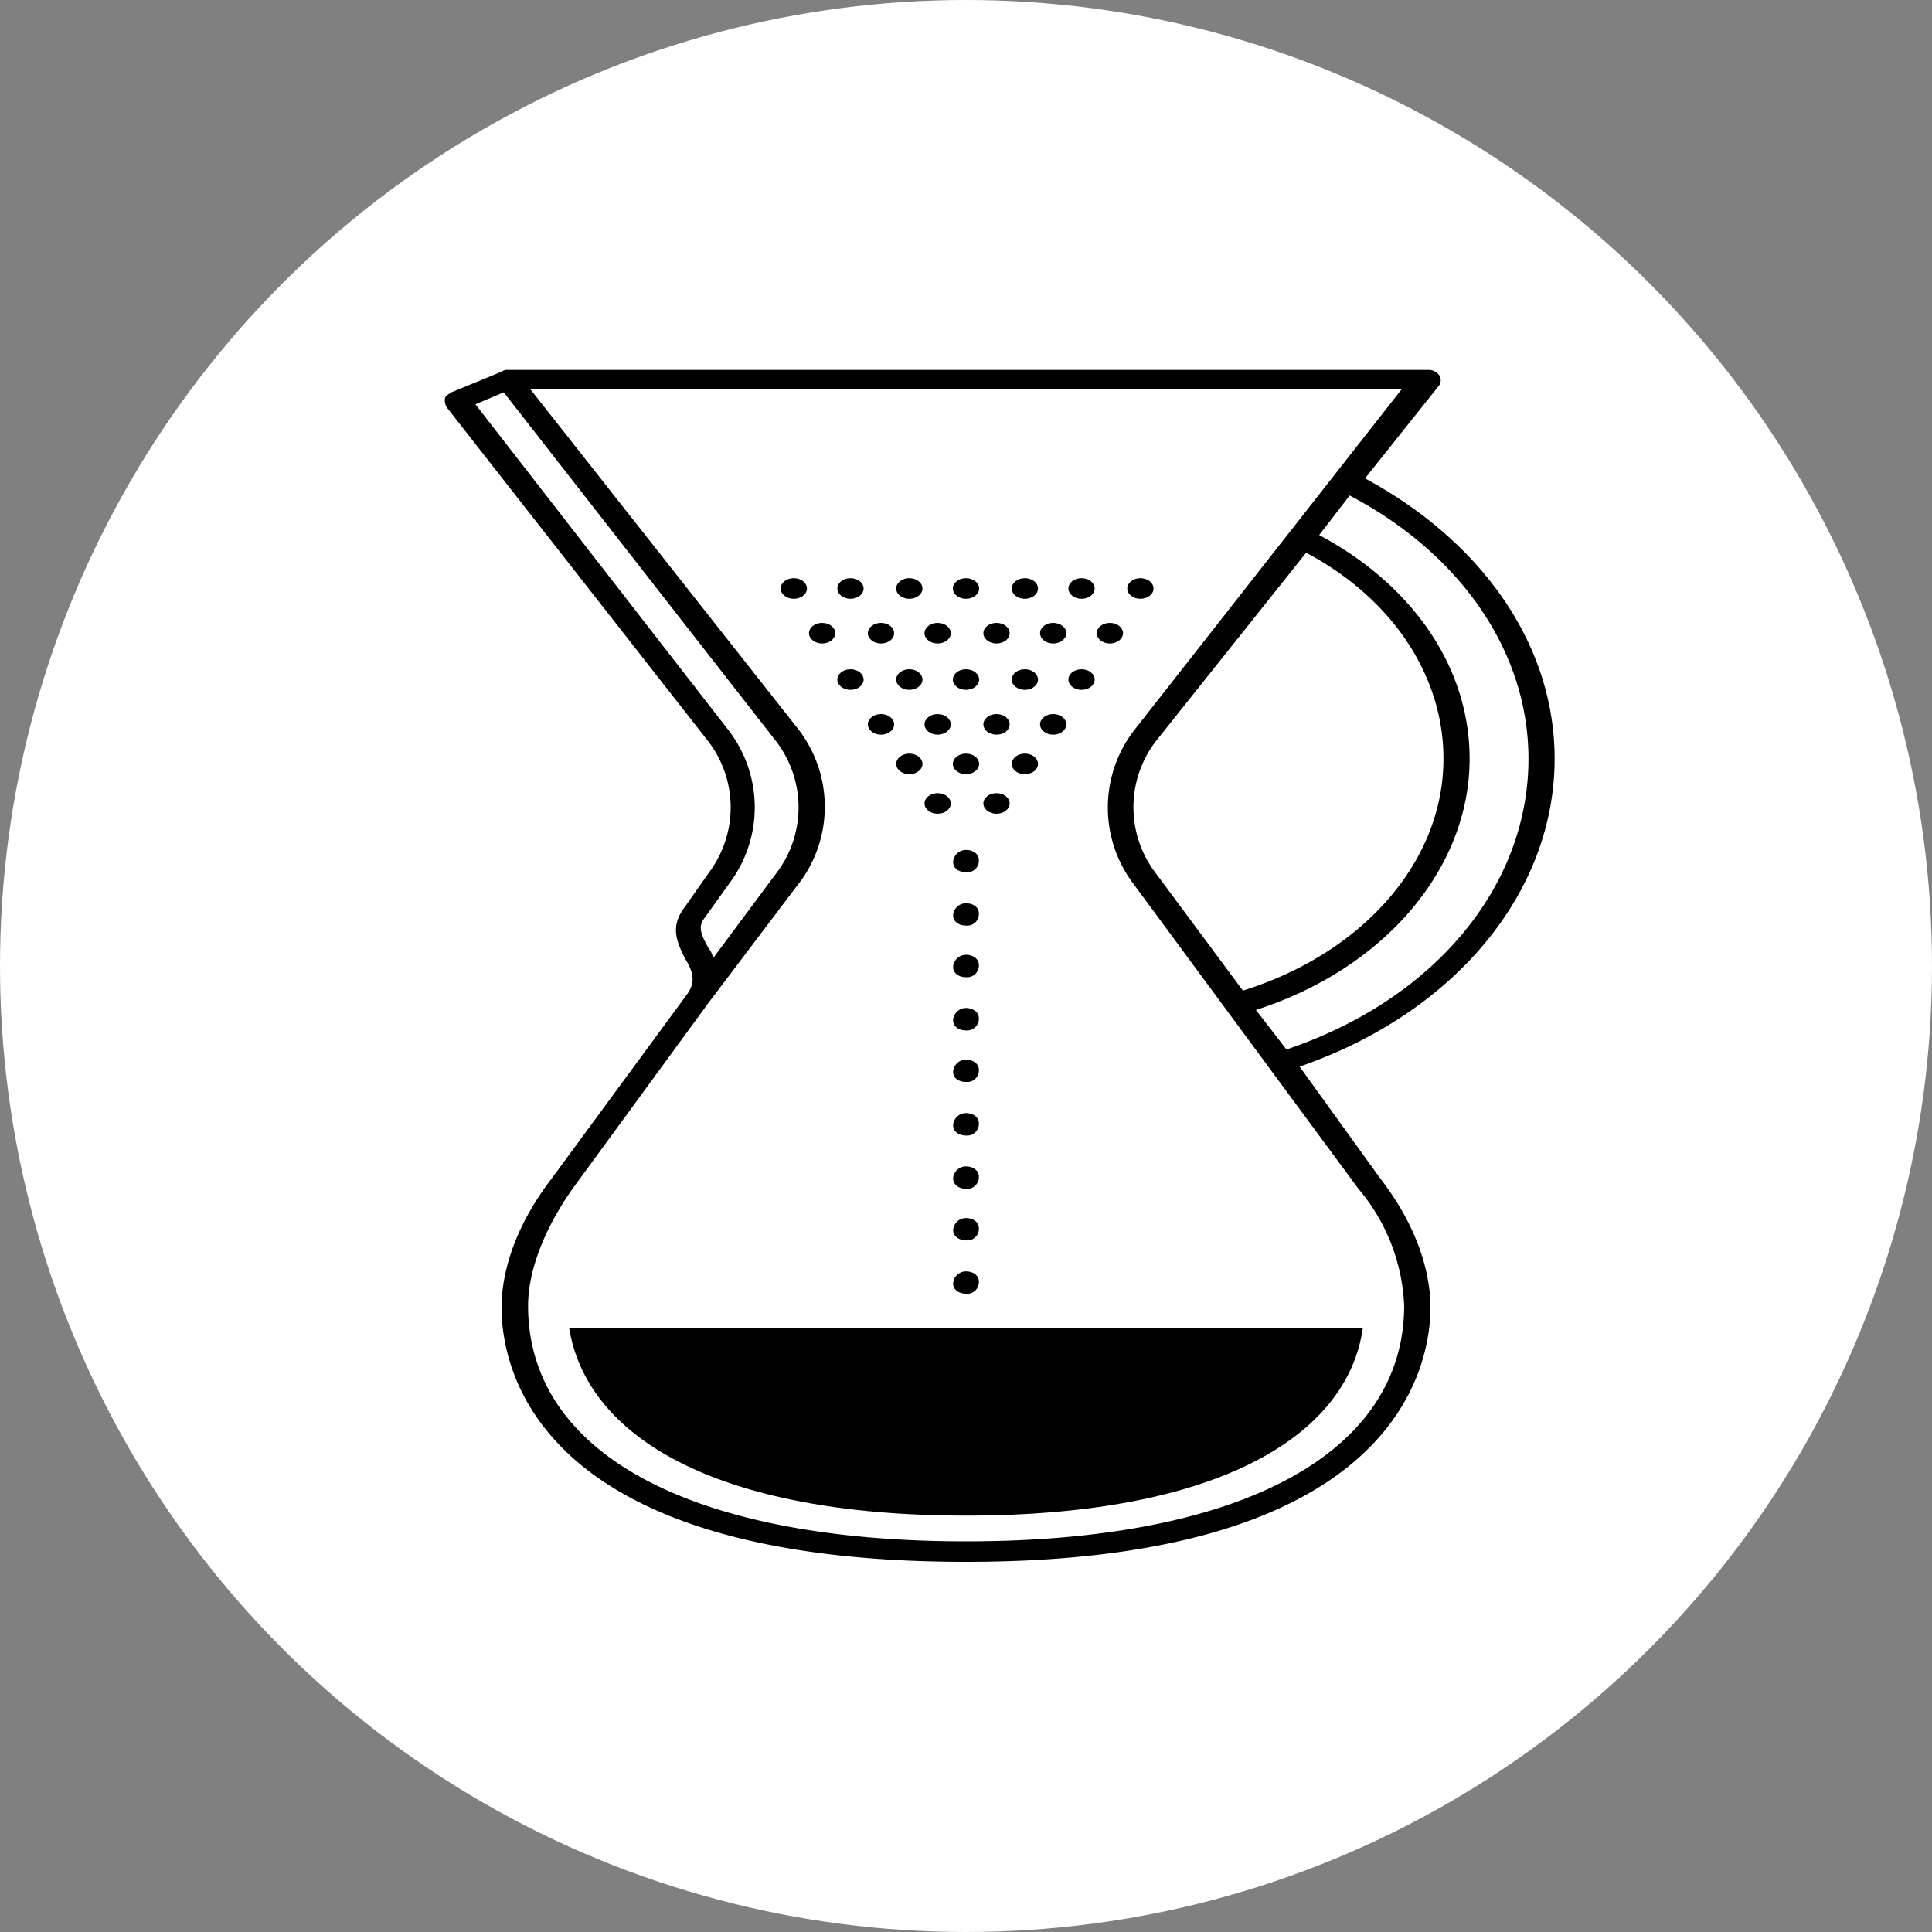 <svg xmlns="http://www.w3.org/2000/svg" viewBox="0 0 150 150"><rect x="0" y="0" width="150" height="150" fill="#808080" stroke="none"/><defs><style>.cls-1{fill:#fff;}</style></defs><g id="Layer_2" data-name="Layer 2"><g id="Layer_1-2" data-name="Layer 1"><circle class="cls-1" cx="75" cy="75" r="75"/><path d="M100.9,82.81c12-4.14,19.8-13.49,19.8-23.9,0-8.82-5.58-16.83-14.72-21.77l5.75-7.21a.71.71,0,0,0,0-.81,1,1,0,0,0-.84-.4H39.45a.71.71,0,0,0-.51.14h0l-3.89,1.6c-.17.13-.51.27-.51.53a1,1,0,0,0,.17.67L55,57.57a8.43,8.43,0,0,1,.17,10L53,70.66h0c-1,1.47-.33,2.67.17,3.74.68,1.07.85,1.87.17,2.8L42.84,91.49c-3.39,4.41-3.9,8.15-3.9,10,0,4.67,2.54,19.77,36.06,19.77h0c33.52,0,36.06-15.23,36.06-19.77,0-1.87-.51-5.61-3.9-10Zm17.77-23.9c0,9.88-7.28,18.69-18.79,22.57l-2.37-3.07c10-3.21,16.59-11,16.59-19.5,0-7.08-4.4-13.49-11.68-17.37l2.37-3.07C113.42,43,118.67,50.63,118.67,58.91Zm-17.26-16c6.77,3.61,10.66,9.62,10.66,16,0,8-6.26,15.09-15.57,18l-6.94-9.35a8.43,8.43,0,0,1,.17-10ZM55,73.6c-.51-.94-.85-1.6-.34-2.27l2.2-3.07a9.82,9.82,0,0,0-.34-11.62L36.91,31.39l2.2-.93L60.27,57.57a8.43,8.43,0,0,1,.17,10L55.36,74.4A1.58,1.58,0,0,0,55,73.6Zm20,46.07c-21.33,0-34-6.81-34-18.29,0-2.81,1.35-6.15,3.55-9.22L55,77.87h0l7.27-9.61A9.84,9.84,0,0,0,62,56.64L41.15,30.19h67.7L88,56.77a9.83,9.83,0,0,0-.17,11.62L105.47,92.3a15,15,0,0,1,3.55,9.08C109,112.86,96.33,119.67,75,119.67Z"/><path d="M75,117.67c19.47,0,29.62-6.14,30.81-14.56H44.19C45.55,111.53,55.53,117.67,75,117.67Z"/><ellipse cx="77.37" cy="56.24" rx="1.02" ry="0.8"/><ellipse cx="72.8" cy="56.24" rx="1.02" ry="0.8"/><ellipse cx="72.8" cy="62.38" rx="1.02" ry="0.8"/><ellipse cx="68.4" cy="56.24" rx="1.02" ry="0.8"/><ellipse cx="81.77" cy="56.24" rx="1.02" ry="0.8"/><ellipse cx="79.57" cy="52.76" rx="1.02" ry="0.8"/><ellipse cx="75" cy="52.76" rx="1.02" ry="0.8"/><ellipse cx="70.6" cy="52.76" rx="1.02" ry="0.8"/><ellipse cx="66.03" cy="52.76" rx="1.02" ry="0.8"/><ellipse cx="83.97" cy="52.76" rx="1.02" ry="0.8"/><ellipse cx="77.37" cy="49.16" rx="1.02" ry="0.8"/><ellipse cx="72.8" cy="49.16" rx="1.02" ry="0.8"/><ellipse cx="68.4" cy="49.16" rx="1.02" ry="0.8"/><ellipse cx="63.83" cy="49.16" rx="1.02" ry="0.8"/><ellipse cx="81.77" cy="49.16" rx="1.02" ry="0.8"/><ellipse cx="86.17" cy="49.16" rx="1.02" ry="0.8"/><ellipse cx="79.57" cy="45.69" rx="1.02" ry="0.8"/><ellipse cx="75" cy="45.69" rx="1.02" ry="0.8"/><ellipse cx="70.6" cy="45.69" rx="1.02" ry="0.8"/><ellipse cx="66.03" cy="45.69" rx="1.02" ry="0.8"/><ellipse cx="61.63" cy="45.69" rx="1.02" ry="0.8"/><ellipse cx="83.97" cy="45.69" rx="1.02" ry="0.8"/><ellipse cx="88.54" cy="45.69" rx="1.02" ry="0.8"/><ellipse cx="77.37" cy="62.38" rx="1.02" ry="0.8"/><ellipse cx="79.57" cy="59.31" rx="1.02" ry="0.8"/><ellipse cx="75" cy="59.31" rx="1.02" ry="0.8"/><ellipse cx="70.6" cy="59.31" rx="1.02" ry="0.8"/><path d="M75,92.3a.91.91,0,0,0,1-.94h0c0-.53-.51-.8-1-.8a1,1,0,0,0-1,.93C74,92,74.49,92.3,75,92.3Z"/><path d="M75,88.16a.91.91,0,0,0,1-.94h0c0-.53-.51-.8-1-.8a1,1,0,0,0-1,.93C74,87.89,74.49,88.16,75,88.16Z"/><path d="M75,96.3a.9.9,0,0,0,1-.93h0c0-.54-.51-.8-1-.8a1,1,0,0,0-1,.93C74,96,74.49,96.3,75,96.3Z"/><path d="M75,84a.9.9,0,0,0,1-.93h0c0-.53-.51-.8-1-.8a1,1,0,0,0-1,.93C74,83.75,74.49,84,75,84Z"/><path d="M75,100.44a.9.9,0,0,0,1-.93h0c0-.54-.51-.8-1-.8a1,1,0,0,0-1,.93C74,100.17,74.49,100.44,75,100.44Z"/><path d="M75,71.86a.9.9,0,0,0,1-.93h0c0-.54-.51-.8-1-.8a1,1,0,0,0-1,.93C74,71.59,74.49,71.86,75,71.86Z"/><path d="M75,80a.91.91,0,0,0,1-.94h0c0-.53-.51-.8-1-.8a1,1,0,0,0-1,.94C74,79.74,74.49,80,75,80Z"/><path d="M75,67.72a.9.9,0,0,0,1-.93h0c0-.54-.51-.8-1-.8a1,1,0,0,0-1,.93C74,67.45,74.49,67.72,75,67.72Z"/><path d="M75,75.87a.91.91,0,0,0,1-.94h0c0-.53-.51-.8-1-.8a1,1,0,0,0-1,.94C74,75.6,74.49,75.87,75,75.87Z"/></g></g></svg>